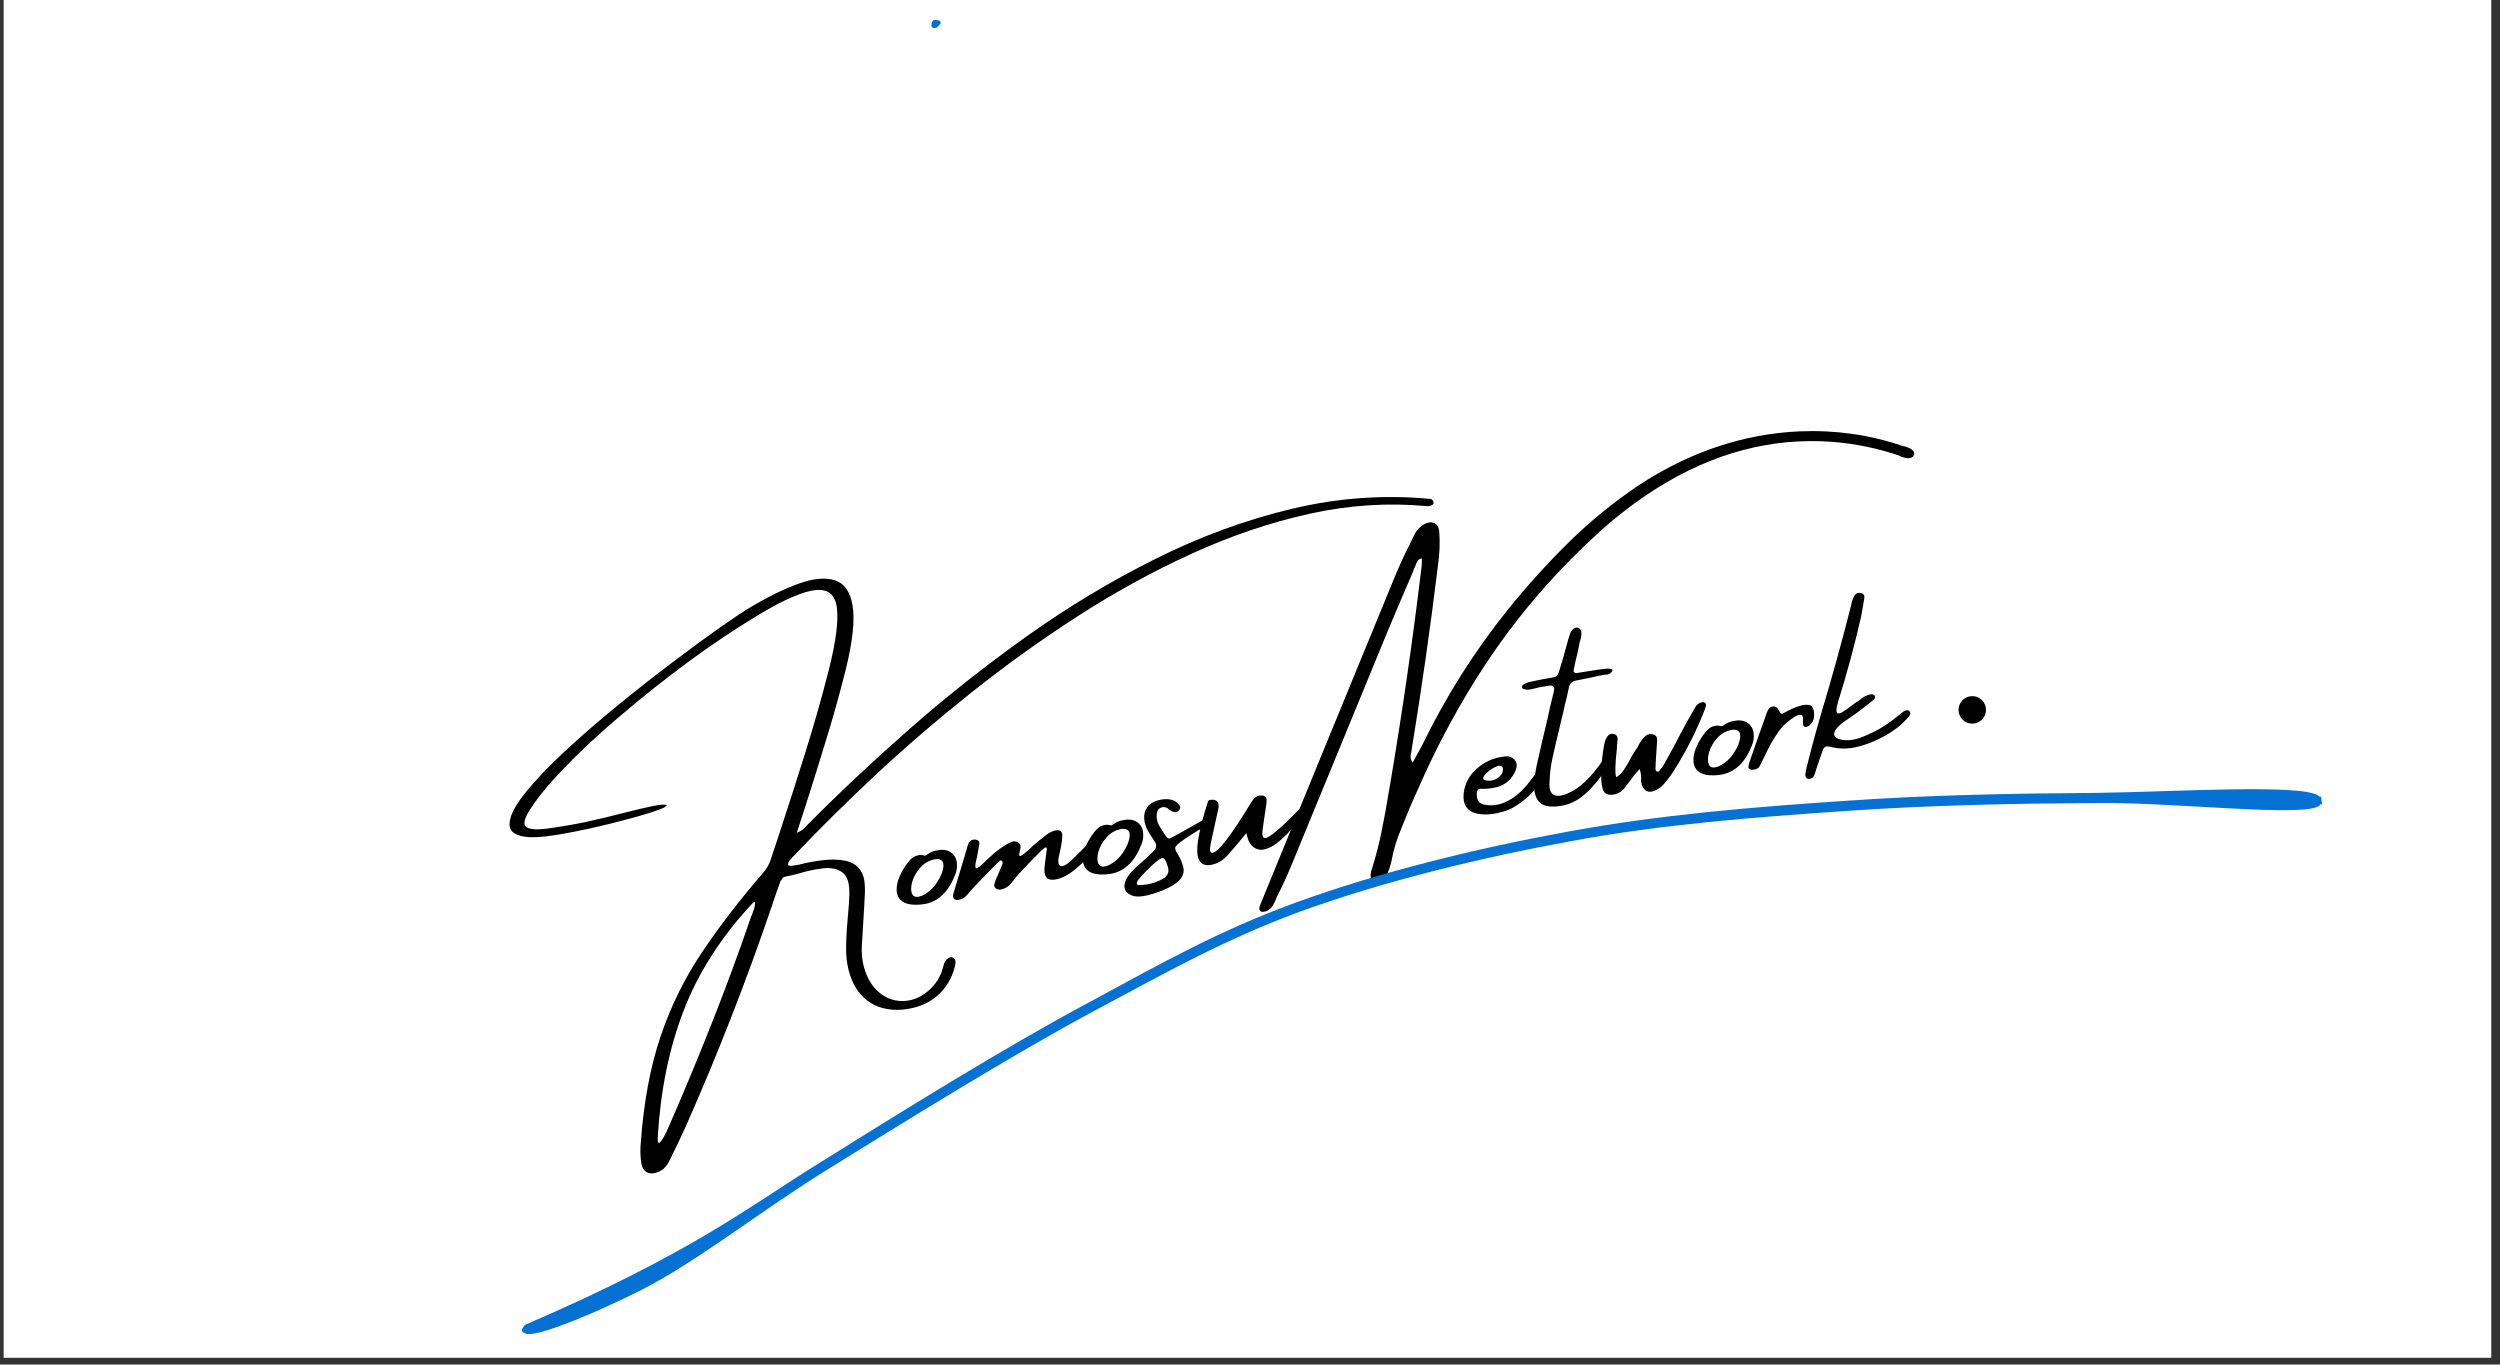 <svg xmlns="http://www.w3.org/2000/svg" xmlns:xlink="http://www.w3.org/1999/xlink" width="491" zoomAndPan="magnify" viewBox="0 0 368.25 201" height="268" preserveAspectRatio="xMidYMid meet" version="1.0"><rect x="0" y="0" width="368.25" height="201" fill="#333333" stroke="none"/><defs><g/><clipPath id="e3a7821bf6"><path d="M 0.539 0 L 366.965 0 L 366.965 200.004 L 0.539 200.004 Z M 0.539 0 " clip-rule="nonzero"/></clipPath><clipPath id="9569969888"><path d="M 288.492 102.539 L 292.539 102.539 L 292.539 106.59 L 288.492 106.59 Z M 288.492 102.539 " clip-rule="nonzero"/></clipPath><clipPath id="b872be03da"><path d="M 290.516 102.539 C 289.398 102.539 288.492 103.445 288.492 104.562 C 288.492 105.684 289.398 106.59 290.516 106.59 C 291.633 106.59 292.539 105.684 292.539 104.562 C 292.539 103.445 291.633 102.539 290.516 102.539 Z M 290.516 102.539 " clip-rule="nonzero"/></clipPath><clipPath id="2c99f50348"><path d="M 76.57 116.152 L 342.191 116.152 L 342.191 196.543 L 76.57 196.543 Z M 76.57 116.152 " clip-rule="nonzero"/></clipPath><clipPath id="d4e4a201c9"><path d="M 77.324 195.152 C 101.953 184.559 110.609 177.543 120.387 171.496 C 132.324 164.035 147.996 154.258 160.609 147.539 C 171.207 141.793 179.715 137.02 190.758 132.988 C 203 128.512 217.551 124.93 231.133 122.465 C 244.492 120.004 258.223 118.883 271.434 117.988 C 284.121 117.094 296.734 116.867 308.824 116.793 C 320.016 116.645 338.824 115.449 341.434 117.168 C 341.957 117.539 342.105 118.285 342.031 118.438 C 341.883 118.586 340.762 118.211 340.688 118.062 C 340.688 117.84 341.66 117.168 341.809 117.316 C 341.957 117.391 342.105 118.285 341.66 118.66 C 339.57 120.449 320.164 118.137 308.824 118.285 C 296.809 118.359 284.195 118.586 271.582 119.48 C 258.449 120.375 244.789 121.422 231.508 123.883 C 218 126.348 203.598 129.855 191.355 134.332 C 180.461 138.363 171.953 143.137 161.355 148.809 C 148.82 155.527 133.145 165.301 121.207 172.691 C 111.355 178.887 102.547 185.898 94.488 190.004 C 88.445 193.066 80.012 196.648 77.848 196.496 C 77.324 196.496 76.949 196.273 76.875 195.977 C 76.801 195.75 77.324 195.152 77.324 195.152 " clip-rule="nonzero"/></clipPath><clipPath id="424faa4c7e"><path d="M 137.18 2.914 L 138.621 2.914 L 138.621 4.156 L 137.18 4.156 Z M 137.18 2.914 " clip-rule="nonzero"/></clipPath><clipPath id="3cdffbc0bc"><path d="M 138.594 3.359 C 137.996 4.402 137.398 4.18 137.25 3.957 C 137.102 3.73 137.25 3.133 137.477 2.984 C 137.625 2.836 138.445 3.059 138.445 3.059 " clip-rule="nonzero"/></clipPath></defs><g clip-path="url(#e3a7821bf6)"><path fill="#ffffff" d="M 0.539 0 L 366.965 0 L 366.965 200.004 L 0.539 200.004 Z M 0.539 0 " fill-opacity="1" fill-rule="nonzero"/></g><g fill="#000000" fill-opacity="1"><g transform="translate(91.63, 144.606)"><g><path d="M 48.75 -3.547 C 48.977 -3.398 49.098 -3.211 49.109 -2.984 C 49.129 -2.766 49.109 -2.562 49.047 -2.375 C 49.047 -2.344 49.047 -2.328 49.047 -2.328 C 48.586 -0.473 47.688 1.016 46.344 2.141 C 45.008 3.273 43.285 3.938 41.172 4.125 C 39.141 4.25 37.457 3.801 36.125 2.781 C 34.789 1.758 33.867 0.254 33.359 -1.734 C 33.129 -2.711 33.008 -3.703 33 -4.703 C 33 -5.711 33.035 -6.723 33.109 -7.734 C 33.172 -8.359 33.223 -9 33.266 -9.656 C 33.367 -10.695 33.441 -11.754 33.484 -12.828 C 33.523 -14.504 33.172 -15.602 32.422 -16.125 C 31.672 -16.656 30.703 -16.844 29.516 -16.688 C 28.328 -16.539 27.145 -16.285 25.969 -15.922 C 25.289 -15.742 24.664 -15.598 24.094 -15.484 C 23.863 -15.453 23.695 -15.359 23.594 -15.203 C 23.488 -15.055 23.391 -14.895 23.297 -14.719 C 22.867 -13.539 22.457 -12.348 22.062 -11.141 C 18.32 -0.141 14.098 10.672 9.391 21.297 C 8.66 22.922 7.895 24.531 7.094 26.125 C 6.926 26.508 6.719 26.859 6.469 27.172 C 6.227 27.492 5.91 27.75 5.516 27.938 C 4.785 28.281 4.172 28.328 3.672 28.078 C 3.18 27.836 2.891 27.312 2.797 26.5 C 2.68 25.562 2.672 24.598 2.766 23.609 C 3.203 17.68 4.172 12.5 5.672 8.062 C 7.172 3.633 9.188 -0.469 11.719 -4.25 C 14.25 -8.039 17.242 -11.941 20.703 -15.953 C 21.254 -16.555 21.66 -17.258 21.922 -18.062 C 22.273 -19.156 22.641 -20.254 23.016 -21.359 C 24.359 -25.441 25.672 -29.531 26.953 -33.625 C 28.242 -37.719 29.414 -41.836 30.469 -45.984 C 31.508 -50.129 31.898 -53.164 31.641 -55.094 C 31.391 -57.02 30.344 -57.883 28.5 -57.688 C 26.656 -57.5 23.895 -56.305 20.219 -54.109 C 16.625 -51.941 13.133 -49.609 9.75 -47.109 C 6.375 -44.617 3.078 -42.004 -0.141 -39.266 C -1.348 -38.266 -2.828 -36.957 -4.578 -35.344 C -6.328 -33.727 -8.035 -32.02 -9.703 -30.219 C -11.379 -28.426 -12.723 -26.711 -13.734 -25.078 C -14.473 -23.848 -14.582 -23.07 -14.062 -22.75 C -13.539 -22.438 -12.594 -22.363 -11.219 -22.531 C -10.551 -22.613 -9.426 -22.785 -7.844 -23.047 C -6.27 -23.316 -4.52 -23.688 -2.594 -24.156 C -1.508 -24.414 -0.461 -24.676 0.547 -24.938 C 2.086 -25.332 3.414 -25.645 4.531 -25.875 C 5.645 -26.102 6.32 -26.145 6.562 -26 C 6.656 -25.812 5.91 -25.461 4.328 -24.953 C 2.754 -24.453 0.801 -23.91 -1.531 -23.328 C -3.875 -22.742 -6.156 -22.25 -8.375 -21.844 C -10.594 -21.438 -12.297 -21.25 -13.484 -21.281 C -15.535 -21.375 -16.566 -22 -16.578 -23.156 C -16.586 -24.312 -15.844 -25.828 -14.344 -27.703 C -12.852 -29.586 -10.898 -31.648 -8.484 -33.891 C -6.078 -36.129 -3.469 -38.395 -0.656 -40.688 C 2.145 -42.977 4.875 -45.125 7.531 -47.125 C 10.188 -49.133 12.484 -50.816 14.422 -52.172 C 16.359 -53.523 17.672 -54.41 18.359 -54.828 C 21.172 -56.535 23.688 -57.789 25.906 -58.594 C 28.125 -59.406 29.938 -59.582 31.344 -59.125 C 32.75 -58.676 33.617 -57.438 33.953 -55.406 C 34.297 -53.383 34 -50.395 33.062 -46.438 C 32.289 -43.312 31.438 -40.191 30.5 -37.078 C 29.562 -33.973 28.602 -30.875 27.625 -27.781 C 27.238 -26.602 26.848 -25.391 26.453 -24.141 C 26.242 -23.453 26.004 -22.719 25.734 -21.938 C 26.148 -22.102 26.473 -22.289 26.703 -22.5 C 26.941 -22.719 27.156 -22.93 27.344 -23.141 C 27.414 -23.234 27.508 -23.328 27.625 -23.422 C 32.102 -27.941 37.035 -32.566 42.422 -37.297 C 47.805 -42.023 53.539 -46.555 59.625 -50.891 C 65.707 -55.223 72.031 -59.023 78.594 -62.297 C 85.164 -65.578 91.852 -68.031 98.656 -69.656 C 105.457 -71.281 112.281 -71.766 119.125 -71.109 C 119.195 -71.098 119.273 -71.047 119.359 -70.953 C 119.453 -70.867 119.508 -70.773 119.531 -70.672 C 119.551 -70.516 119.516 -70.383 119.422 -70.281 C 119.328 -70.188 119.188 -70.125 119 -70.094 C 118.895 -70.039 118.758 -70.023 118.594 -70.047 C 112.883 -70.586 107.125 -70.219 101.312 -68.938 C 95.508 -67.656 89.727 -65.703 83.969 -63.078 C 78.207 -60.453 72.578 -57.363 67.078 -53.812 C 61.586 -50.27 56.328 -46.488 51.297 -42.469 C 46.266 -38.457 41.578 -34.422 37.234 -30.359 C 32.898 -26.297 29.004 -22.441 25.547 -18.797 C 25.523 -18.766 25.516 -18.75 25.516 -18.75 C 25.223 -18.5 24.961 -18.223 24.734 -17.922 C 24.504 -17.629 24.414 -17.395 24.469 -17.219 C 24.52 -17.039 24.848 -17.016 25.453 -17.141 C 25.629 -17.172 25.801 -17.195 25.969 -17.219 C 27.082 -17.508 28.254 -17.734 29.484 -17.891 C 30.711 -18.047 31.867 -18.02 32.953 -17.812 C 34.516 -17.445 35.426 -16.477 35.688 -14.906 C 35.781 -14.164 35.801 -13.43 35.75 -12.703 C 35.695 -11.484 35.629 -10.27 35.547 -9.062 C 35.461 -7.75 35.383 -6.43 35.312 -5.109 C 35.238 -3.523 35.539 -2.008 36.219 -0.562 C 36.863 0.688 37.695 1.598 38.719 2.172 C 39.738 2.742 40.836 2.953 42.016 2.797 C 43.203 2.641 44.312 2.086 45.344 1.141 C 46.113 0.422 46.688 -0.43 47.062 -1.422 C 47.133 -1.648 47.207 -1.875 47.281 -2.094 C 47.32 -2.289 47.379 -2.492 47.453 -2.703 C 47.609 -3.066 47.805 -3.32 48.047 -3.469 C 48.297 -3.625 48.531 -3.648 48.75 -3.547 Z M 19.031 -9.641 C 19.039 -9.691 19.07 -9.758 19.125 -9.844 C 19.188 -10.02 19.27 -10.25 19.375 -10.531 C 19.477 -10.82 19.547 -11.082 19.578 -11.312 C 19.609 -11.551 19.586 -11.691 19.516 -11.734 C 19.453 -11.773 19.285 -11.645 19.016 -11.344 C 14.504 -6.457 11.188 -1.25 9.062 4.281 C 6.938 9.812 5.672 15.969 5.266 22.75 C 5.223 23.344 5.258 23.664 5.375 23.719 C 5.488 23.77 5.641 23.656 5.828 23.375 C 6.023 23.102 6.207 22.789 6.375 22.438 C 6.539 22.082 6.66 21.832 6.734 21.688 C 8.992 16.531 11.148 11.348 13.203 6.141 C 15.266 0.941 17.207 -4.316 19.031 -9.641 Z M 19.031 -9.641 "/></g></g><g transform="translate(134.136, 137.702)"><g><path d="M 2.094 -4.547 L 2.047 -4.531 C 0.359 -4.289 -0.805 -4.484 -1.453 -5.109 C -2.098 -5.742 -2.234 -6.703 -1.859 -7.984 C -1.516 -8.973 -1.031 -9.863 -0.406 -10.656 C -0.176 -10.938 0.051 -11.172 0.281 -11.359 C 0.52 -11.547 0.812 -11.664 1.156 -11.719 C 1.344 -11.781 1.566 -11.781 1.828 -11.719 C 1.922 -11.707 2.008 -11.688 2.094 -11.656 C 2.281 -11.727 2.457 -11.828 2.625 -11.953 C 2.664 -11.992 2.723 -12.031 2.797 -12.062 C 3.16 -12.27 3.555 -12.398 3.984 -12.453 C 4.148 -12.473 4.328 -12.5 4.516 -12.531 C 5.211 -12.539 5.77 -12.344 6.188 -11.938 C 6.613 -11.531 6.828 -10.977 6.828 -10.281 C 6.836 -9.875 6.773 -9.473 6.641 -9.078 C 5.703 -6.492 4.223 -4.988 2.203 -4.562 Z M 3.797 -11.156 C 2.891 -11.051 2.125 -10.66 1.5 -9.984 C 0.883 -9.316 0.461 -8.594 0.234 -7.812 C 0.016 -7.031 0.02 -6.414 0.25 -5.969 C 0.477 -5.531 0.977 -5.473 1.75 -5.797 C 2.625 -6.234 3.344 -6.883 3.906 -7.75 C 4.477 -8.625 4.785 -9.414 4.828 -10.125 C 4.879 -10.832 4.535 -11.176 3.797 -11.156 Z M 3.797 -11.156 "/></g></g><g transform="translate(143.304, 136.213)"><g><path d="M 16.641 -11.594 C 16.992 -11.906 17.297 -12.016 17.547 -11.922 C 17.805 -11.836 17.781 -11.469 17.469 -10.812 C 17.082 -10.051 16.297 -9.176 15.109 -8.188 C 13.922 -7.207 12.82 -6.688 11.812 -6.625 C 10.801 -6.562 10.391 -7.254 10.578 -8.703 C 10.773 -10.148 10.879 -10.957 10.891 -11.125 C 10.898 -11.301 10.852 -11.391 10.75 -11.391 C 10.645 -11.398 10.43 -11.25 10.109 -10.938 C 9.203 -10.051 8.312 -9.141 7.438 -8.203 C 7.062 -7.816 6.695 -7.41 6.344 -6.984 C 6.125 -6.711 5.898 -6.438 5.672 -6.156 C 5.672 -6.156 5.66 -6.145 5.641 -6.125 C 5.391 -5.781 5.055 -5.52 4.641 -5.344 C 4.441 -5.25 4.234 -5.191 4.016 -5.172 C 3.797 -5.16 3.598 -5.211 3.422 -5.328 C 3.223 -5.484 3.129 -5.656 3.141 -5.844 C 3.16 -6.039 3.258 -6.348 3.438 -6.766 C 3.613 -7.191 3.812 -7.656 4.031 -8.156 C 4.25 -8.656 4.367 -8.961 4.391 -9.078 C 4.41 -9.191 4.375 -9.297 4.281 -9.391 C 4.176 -9.484 4.082 -9.5 4 -9.438 C 3.914 -9.383 3.594 -9.078 3.031 -8.516 C 2.469 -7.953 1.711 -7.176 0.766 -6.188 C 0.316 -5.727 -0.113 -5.254 -0.531 -4.766 C -0.645 -4.609 -0.77 -4.469 -0.906 -4.344 C -1.207 -3.988 -1.57 -3.77 -2 -3.688 C -2.301 -3.613 -2.539 -3.641 -2.719 -3.766 C -2.895 -3.898 -2.957 -4.117 -2.906 -4.422 C -2.863 -4.641 -2.801 -4.848 -2.719 -5.047 C -2.688 -5.129 -2.664 -5.211 -2.656 -5.297 C -2.051 -7.285 -1.453 -9.281 -0.859 -11.281 C -0.836 -11.332 -0.828 -11.398 -0.828 -11.484 C -0.754 -11.68 -0.676 -11.883 -0.594 -12.094 C -0.363 -12.438 -0.051 -12.586 0.344 -12.547 C 0.801 -12.492 1.004 -12.266 0.953 -11.859 C 0.836 -11.254 0.727 -10.656 0.625 -10.062 C 0.562 -9.789 0.5 -9.52 0.438 -9.25 C 0.344 -8.77 0.336 -8.473 0.422 -8.359 C 0.504 -8.242 0.773 -8.379 1.234 -8.766 C 1.547 -9.047 1.848 -9.332 2.141 -9.625 C 2.492 -9.957 2.844 -10.273 3.188 -10.578 C 3.719 -11.023 4.27 -11.422 4.844 -11.766 C 5.125 -11.941 5.414 -12.086 5.719 -12.203 C 6.02 -12.328 6.328 -12.305 6.641 -12.141 C 6.879 -11.992 7.004 -11.812 7.016 -11.594 C 7.023 -11.375 7 -11.156 6.938 -10.938 C 6.832 -10.531 6.801 -10.281 6.844 -10.188 C 6.895 -10.094 6.988 -10.086 7.125 -10.172 C 7.27 -10.254 7.516 -10.441 7.859 -10.734 C 8.203 -11.023 8.562 -11.348 8.938 -11.703 C 9.438 -12.141 9.969 -12.57 10.531 -13 C 10.977 -13.414 11.484 -13.703 12.047 -13.859 C 12.828 -14.047 13.203 -13.781 13.172 -13.062 C 13.148 -12.352 13.008 -11.484 12.75 -10.453 C 12.488 -9.422 12.539 -8.82 12.906 -8.656 C 13.27 -8.488 13.945 -8.898 14.938 -9.891 C 15.938 -10.891 16.504 -11.457 16.641 -11.594 Z M 16.641 -11.594 "/></g></g><g transform="translate(161.57, 133.246)"><g><path d="M 2.094 -4.547 L 2.047 -4.531 C 0.359 -4.289 -0.805 -4.484 -1.453 -5.109 C -2.098 -5.742 -2.234 -6.703 -1.859 -7.984 C -1.516 -8.973 -1.031 -9.863 -0.406 -10.656 C -0.176 -10.938 0.051 -11.172 0.281 -11.359 C 0.52 -11.547 0.812 -11.664 1.156 -11.719 C 1.344 -11.781 1.566 -11.781 1.828 -11.719 C 1.922 -11.707 2.008 -11.688 2.094 -11.656 C 2.281 -11.727 2.457 -11.828 2.625 -11.953 C 2.664 -11.992 2.723 -12.031 2.797 -12.062 C 3.16 -12.27 3.555 -12.398 3.984 -12.453 C 4.148 -12.473 4.328 -12.5 4.516 -12.531 C 5.211 -12.539 5.77 -12.344 6.188 -11.938 C 6.613 -11.531 6.828 -10.977 6.828 -10.281 C 6.836 -9.875 6.773 -9.473 6.641 -9.078 C 5.703 -6.492 4.223 -4.988 2.203 -4.562 Z M 3.797 -11.156 C 2.891 -11.051 2.125 -10.66 1.5 -9.984 C 0.883 -9.316 0.461 -8.594 0.234 -7.812 C 0.016 -7.031 0.02 -6.414 0.25 -5.969 C 0.477 -5.531 0.977 -5.473 1.75 -5.797 C 2.625 -6.234 3.344 -6.883 3.906 -7.75 C 4.477 -8.625 4.785 -9.414 4.828 -10.125 C 4.879 -10.832 4.535 -11.176 3.797 -11.156 Z M 3.797 -11.156 "/></g></g><g transform="translate(170.738, 131.757)"><g><path d="M 6.938 -10.125 C 5.227 -9.156 4.004 -8.383 3.266 -7.812 C 2.734 -7.426 2.438 -7.129 2.375 -6.922 C 2.32 -6.723 2.445 -6.395 2.75 -5.938 C 2.75 -5.914 2.77 -5.879 2.812 -5.828 C 3.164 -5.254 3.414 -4.645 3.562 -4 C 3.852 -2.688 2.879 -1.57 0.641 -0.656 C -1.598 0.25 -3.156 0.516 -4.031 0.141 C -4.906 -0.234 -5.25 -0.82 -5.062 -1.625 C -4.875 -2.426 -4.207 -3.32 -3.062 -4.312 C -1.914 -5.312 -1.156 -6.016 -0.781 -6.422 C -0.406 -6.836 -0.332 -7.25 -0.562 -7.656 C -0.645 -7.789 -0.734 -7.926 -0.828 -8.062 C -1.035 -8.406 -1.254 -8.75 -1.484 -9.094 C -1.891 -9.727 -2.125 -10.383 -2.188 -11.062 C -2.258 -11.75 -2.102 -12.359 -1.719 -12.891 C -1.344 -13.422 -0.68 -13.781 0.266 -13.969 C 0.805 -14.07 1.301 -14.07 1.75 -13.969 C 2.207 -13.875 2.598 -13.625 2.922 -13.219 C 3.18 -12.945 3.164 -12.648 2.875 -12.328 C 2.676 -12.129 2.441 -12.07 2.172 -12.156 C 1.992 -12.188 1.82 -12.258 1.656 -12.375 C 1.656 -12.406 1.656 -12.422 1.656 -12.422 C 1.57 -12.461 1.492 -12.5 1.422 -12.531 C 1.348 -12.625 1.266 -12.695 1.172 -12.75 C 0.848 -12.906 0.535 -12.914 0.234 -12.781 C -0.066 -12.656 -0.254 -12.383 -0.328 -11.969 C -0.379 -11.664 -0.379 -11.359 -0.328 -11.047 C -0.242 -10.66 -0.098 -10.301 0.109 -9.969 C 0.242 -9.77 0.363 -9.582 0.469 -9.406 C 0.75 -8.938 0.969 -8.613 1.125 -8.438 C 1.281 -8.27 1.441 -8.211 1.609 -8.266 C 1.785 -8.328 3.328 -9.18 6.234 -10.828 C 6.867 -11.16 7.102 -10.926 6.938 -10.125 Z M 0.531 -2.297 C 1.281 -2.711 1.531 -3.312 1.281 -4.094 C 1.27 -4.156 1.25 -4.219 1.219 -4.281 C 1.094 -4.707 0.945 -5.023 0.781 -5.234 C 0.613 -5.453 0.305 -5.395 -0.141 -5.062 C -1.234 -4.188 -2.211 -3.211 -3.078 -2.141 C -3.129 -2.047 -3.18 -1.957 -3.234 -1.875 C -3.234 -1.875 -3.242 -1.859 -3.266 -1.828 C -3.305 -1.723 -3.297 -1.613 -3.234 -1.5 C -3.18 -1.395 -3.07 -1.359 -2.906 -1.391 C -1.688 -1.398 -0.539 -1.703 0.531 -2.297 Z M 0.531 -2.297 "/></g></g><g transform="translate(178.386, 130.515)"><g><path d="M -0.062 -3.109 C -1.156 -2.93 -1.797 -3.414 -1.984 -4.562 C -2.203 -5.945 -1.695 -8.555 -0.469 -12.391 C -0.426 -12.555 -0.316 -12.656 -0.141 -12.688 C 0.598 -12.801 1.016 -12.566 1.109 -11.984 C 1.148 -11.785 1.125 -11.52 1.031 -11.188 C 1.008 -11.102 0.656 -9.488 -0.031 -6.344 C -0.145 -5.82 -0.18 -5.445 -0.141 -5.219 C -0.098 -4.969 0.035 -4.863 0.266 -4.906 C 1.109 -5.039 2.977 -7.488 5.875 -12.25 C 6.238 -12.883 6.641 -13.238 7.078 -13.312 C 7.742 -13.414 8.113 -13.227 8.188 -12.75 C 8.219 -12.562 8.129 -11.832 7.922 -10.562 C 7.641 -8.82 7.52 -7.828 7.562 -7.578 C 7.625 -7.191 7.781 -7.02 8.031 -7.062 C 8.676 -7.164 10.344 -8.594 13.031 -11.344 C 13.176 -11.52 13.305 -11.617 13.422 -11.641 C 13.711 -11.691 13.898 -11.477 13.984 -11 C 14.004 -10.875 13.984 -10.766 13.922 -10.672 C 12.523 -9.004 11.316 -7.719 10.297 -6.812 C 9.359 -5.977 8.488 -5.5 7.688 -5.375 L 7.438 -5.328 C 6.219 -5.379 5.477 -6.207 5.219 -7.812 C 4.133 -6.488 3.227 -5.414 2.5 -4.594 C 1.77 -3.77 0.914 -3.273 -0.062 -3.109 Z M -0.062 -3.109 "/></g></g><g transform="translate(192.578, 128.21)"><g><path d="M 89.047 -60.844 C 88.766 -60.719 88.492 -60.68 88.234 -60.734 C 87.984 -60.785 87.738 -60.852 87.5 -60.938 C 87.395 -60.977 87.305 -61.023 87.234 -61.078 C 84.023 -62.18 80.711 -62.863 77.297 -63.125 C 68.398 -63.781 59.812 -61.516 51.531 -56.328 C 48.508 -54.422 45.664 -52.258 43 -49.844 C 40.344 -47.438 37.785 -44.867 35.328 -42.141 C 31.359 -37.703 27.812 -32.973 24.688 -27.953 C 21.562 -22.93 18.789 -17.664 16.375 -12.156 C 15.477 -10.195 14.641 -8.223 13.859 -6.234 C 13.848 -6.16 13.828 -6.102 13.797 -6.062 C 13.18 -4.633 12.727 -3.148 12.438 -1.609 C 12.289 -0.891 12.07 -0.195 11.781 0.469 C 11.457 1.363 10.879 1.77 10.047 1.688 C 9.566 1.656 9.328 1.395 9.328 0.906 C 9.305 0.539 9.359 0.188 9.484 -0.156 C 10.066 -2 10.547 -3.848 10.922 -5.703 C 11.305 -7.555 11.645 -9.41 11.938 -11.266 C 12.02 -11.766 12.102 -12.234 12.188 -12.672 C 14 -23.391 15.551 -34.141 16.844 -44.922 C 16.863 -45.141 16.867 -45.367 16.859 -45.609 C 16.836 -45.711 16.828 -45.832 16.828 -45.969 C 16.555 -45.906 16.359 -45.781 16.234 -45.594 C 16.109 -45.406 16.016 -45.203 15.953 -44.984 C 15.941 -44.898 15.91 -44.828 15.859 -44.766 C 15.723 -44.473 15.602 -44.172 15.5 -43.859 C 14.25 -40.973 13.008 -38.062 11.781 -35.125 C 9.863 -30.438 7.941 -25.758 6.016 -21.094 C 3.242 -14.32 0.453 -7.535 -2.359 -0.734 C -2.984 0.773 -3.66 2.25 -4.391 3.688 C -4.566 4.062 -4.723 4.414 -4.859 4.75 C -5.129 5.395 -5.566 5.828 -6.172 6.047 C -6.359 6.098 -6.531 6.113 -6.688 6.094 C -6.844 6.082 -6.953 6.008 -7.016 5.875 C -7.086 5.781 -7.109 5.66 -7.078 5.516 C -7.055 5.367 -7.02 5.238 -6.969 5.125 C -0.258 -11.27 6.461 -27.66 13.203 -44.047 C 13.828 -45.504 14.504 -46.941 15.234 -48.359 C 15.398 -48.672 15.551 -48.977 15.688 -49.281 C 16.07 -50.156 16.68 -50.773 17.516 -51.141 C 18.023 -51.328 18.453 -51.316 18.797 -51.109 C 19.141 -50.91 19.348 -50.531 19.422 -49.969 C 19.547 -48.301 19.484 -46.617 19.234 -44.922 C 18.129 -35.848 16.836 -26.801 15.359 -17.781 C 15.359 -17.676 15.344 -17.578 15.312 -17.484 C 15.238 -17.211 15.203 -16.945 15.203 -16.688 C 15.211 -16.426 15.316 -16.156 15.516 -15.875 C 15.672 -16.188 15.832 -16.488 16 -16.781 C 16.344 -17.375 16.664 -17.969 16.969 -18.562 C 20.438 -25.688 24.633 -32.316 29.562 -38.453 C 32.395 -41.961 35.383 -45.266 38.531 -48.359 C 41.688 -51.453 45.082 -54.223 48.719 -56.672 C 56.227 -61.617 64.145 -64.285 72.469 -64.672 C 77.75 -64.891 82.805 -64.176 87.641 -62.531 C 87.754 -62.508 87.883 -62.477 88.031 -62.438 C 88.258 -62.375 88.484 -62.289 88.703 -62.188 C 88.93 -62.094 89.129 -61.93 89.297 -61.703 C 89.336 -61.648 89.363 -61.582 89.375 -61.5 C 89.383 -61.414 89.383 -61.332 89.375 -61.25 C 89.344 -61.164 89.301 -61.082 89.25 -61 C 89.195 -60.926 89.129 -60.875 89.047 -60.844 Z M 89.047 -60.844 "/></g></g><g transform="translate(217.612, 124.144)"><g><path d="M 8.766 -8.234 C 8.203 -7.461 7.516 -6.77 6.703 -6.156 C 5.898 -5.539 5.207 -5.113 4.625 -4.875 C 4.039 -4.645 3.441 -4.469 2.828 -4.344 C 1.805 -4.133 0.844 -4.117 -0.062 -4.297 C -1.531 -4.641 -2.18 -5.641 -2.016 -7.297 C -1.836 -8.734 -1.195 -9.938 -0.094 -10.906 C 1.008 -11.875 2.223 -12.453 3.547 -12.641 C 3.547 -12.641 3.555 -12.641 3.578 -12.641 C 3.91 -12.723 4.234 -12.754 4.547 -12.734 C 5.078 -12.629 5.445 -12.379 5.656 -11.984 C 5.863 -11.586 5.844 -11.113 5.594 -10.562 C 5.051 -9.344 4.16 -8.562 2.922 -8.219 C 2.086 -8 1.266 -7.91 0.453 -7.953 C 0.297 -7.941 0.164 -7.875 0.062 -7.75 C -0.031 -7.633 -0.078 -7.5 -0.078 -7.344 C -0.148 -6.312 0.254 -5.727 1.141 -5.594 C 2.242 -5.406 3.32 -5.578 4.375 -6.109 C 5.602 -6.734 6.707 -7.695 7.688 -9 C 8.664 -10.301 9.254 -10.926 9.453 -10.875 C 9.648 -10.82 9.738 -10.617 9.719 -10.266 C 9.645 -9.68 9.328 -9.004 8.766 -8.234 Z M 0.953 -9.812 C 0.898 -9.719 0.867 -9.617 0.859 -9.516 C 0.848 -9.41 0.898 -9.328 1.016 -9.266 C 1.441 -9.109 1.883 -9.098 2.344 -9.234 C 2.812 -9.367 3.188 -9.613 3.469 -9.969 C 3.75 -10.32 3.832 -10.703 3.719 -11.109 C 3.664 -11.242 3.57 -11.32 3.438 -11.344 C 3.301 -11.363 3.172 -11.359 3.047 -11.328 C 2.223 -11.035 1.523 -10.531 0.953 -9.812 Z M 0.953 -9.812 "/></g></g><g transform="translate(227.66, 122.512)"><g><path d="M 9.438 -10.094 C 8.195 -8.02 6.906 -6.43 5.562 -5.328 C 4.227 -4.223 2.691 -3.68 0.953 -3.703 C -0.785 -3.723 -1.664 -4.738 -1.688 -6.75 C -1.645 -7.781 -1.516 -8.801 -1.297 -9.812 C -0.773 -12.145 -0.234 -14.473 0.328 -16.797 C 0.492 -17.629 0.68 -18.469 0.891 -19.312 C 0.941 -19.5 0.988 -19.688 1.031 -19.875 C 1.102 -20.188 1.176 -20.5 1.25 -20.812 C 1.352 -21.352 1.113 -21.586 0.531 -21.516 C 0.195 -21.461 -0.129 -21.406 -0.453 -21.344 C -0.598 -21.32 -0.766 -21.297 -0.953 -21.266 C -1.129 -21.223 -1.305 -21.176 -1.484 -21.125 C -1.773 -21.051 -2.066 -20.988 -2.359 -20.938 C -2.648 -20.895 -2.938 -20.922 -3.219 -21.016 C -3.289 -21.035 -3.352 -21.07 -3.406 -21.125 C -3.457 -21.188 -3.488 -21.258 -3.5 -21.344 C -3.488 -21.383 -3.461 -21.441 -3.422 -21.516 C -3.379 -21.598 -3.316 -21.656 -3.234 -21.688 C -3.004 -21.832 -2.754 -21.945 -2.484 -22.031 C -1.773 -22.188 -1.07 -22.332 -0.375 -22.469 C -0.094 -22.52 0.148 -22.562 0.359 -22.594 C 0.816 -22.664 1.156 -22.734 1.375 -22.797 C 1.602 -22.867 1.766 -23.02 1.859 -23.25 C 1.953 -23.477 2.062 -23.816 2.188 -24.266 C 2.25 -24.523 2.336 -24.805 2.453 -25.109 C 2.691 -25.973 2.938 -26.859 3.188 -27.766 C 3.289 -28.172 3.41 -28.57 3.547 -28.969 C 3.629 -29.332 3.82 -29.641 4.125 -29.891 C 4.406 -30.098 4.672 -30.129 4.922 -29.984 C 5.004 -29.953 5.07 -29.883 5.125 -29.781 C 5.188 -29.688 5.227 -29.609 5.25 -29.547 C 5.32 -29.086 5.27 -28.617 5.094 -28.141 C 5.07 -28.035 5.039 -27.914 5 -27.781 C 4.914 -27.344 4.828 -26.895 4.734 -26.438 C 4.516 -25.602 4.32 -24.754 4.156 -23.891 C 4.102 -23.723 4.125 -23.586 4.219 -23.484 C 4.312 -23.391 4.438 -23.352 4.594 -23.375 C 5.406 -23.5 6.203 -23.625 6.984 -23.75 C 7.391 -23.812 7.797 -23.875 8.203 -23.938 C 9.484 -24.113 10.02 -24.016 9.812 -23.641 C 9.664 -23.41 9.492 -23.266 9.297 -23.203 C 9.109 -23.141 8.906 -23.113 8.688 -23.125 C 8.562 -23.102 8.43 -23.082 8.297 -23.062 C 7.023 -22.77 5.758 -22.504 4.5 -22.266 C 3.914 -22.172 3.566 -21.848 3.453 -21.297 C 3.336 -20.766 3.219 -20.223 3.094 -19.672 C 2.906 -18.961 2.742 -18.27 2.609 -17.594 C 2.441 -16.957 2.285 -16.305 2.141 -15.641 C 1.734 -13.992 1.348 -12.348 0.984 -10.703 C 0.766 -9.641 0.633 -8.555 0.594 -7.453 C 0.414 -5.453 1.285 -4.836 3.203 -5.609 C 5.047 -6.379 6.844 -8.098 8.594 -10.766 C 9.406 -11.504 9.688 -11.281 9.438 -10.094 Z M 9.438 -10.094 "/></g></g><g transform="translate(237.467, 120.919)"><g><path d="M 13.297 -17.5 C 13.422 -17.52 13.547 -17.484 13.672 -17.391 C 13.805 -17.297 13.859 -17.18 13.828 -17.047 C 13.785 -16.836 13.727 -16.629 13.656 -16.422 C 12.469 -13.359 10.992 -10.422 9.234 -7.609 C 8.785 -6.891 8.281 -6.195 7.719 -5.531 C 7.445 -5.195 7.125 -4.922 6.75 -4.703 C 6.062 -4.273 5.492 -4.18 5.047 -4.422 C 4.598 -4.672 4.328 -5.191 4.234 -5.984 C 4.266 -6.109 4.281 -6.234 4.281 -6.359 C 4.27 -6.547 4.25 -6.75 4.219 -6.969 C 4.195 -7.188 4.133 -7.41 4.031 -7.641 C 3.75 -7.316 3.488 -7.008 3.25 -6.719 C 2.758 -6.07 2.285 -5.445 1.828 -4.844 C 1.305 -4.188 0.625 -3.852 -0.219 -3.844 C -0.812 -3.852 -1.195 -4.117 -1.375 -4.641 C -1.5 -5.055 -1.57 -5.488 -1.594 -5.938 C -1.656 -7.863 -1.484 -9.77 -1.078 -11.656 C -0.992 -11.957 -0.867 -12.219 -0.703 -12.438 C -0.492 -12.75 -0.191 -12.875 0.203 -12.812 C 0.609 -12.727 0.812 -12.469 0.812 -12.031 C 0.789 -11.688 0.754 -11.32 0.703 -10.938 C 0.703 -10.812 0.695 -10.676 0.688 -10.531 C 0.562 -9.406 0.492 -8.535 0.484 -7.922 C 0.473 -7.305 0.488 -6.891 0.531 -6.672 C 0.582 -6.461 0.648 -6.406 0.734 -6.5 C 1.129 -6.781 1.457 -7.113 1.719 -7.5 C 1.977 -7.895 2.219 -8.289 2.438 -8.688 C 2.613 -9.039 2.812 -9.398 3.031 -9.766 C 3.27 -10.109 3.5 -10.457 3.719 -10.812 C 3.875 -11.145 4.062 -11.473 4.281 -11.797 C 4.469 -12.086 4.695 -12.344 4.969 -12.562 C 5.352 -12.82 5.766 -12.863 6.203 -12.688 C 6.398 -12.594 6.523 -12.461 6.578 -12.297 C 6.629 -12.141 6.645 -11.961 6.625 -11.766 C 6.57 -11.066 6.523 -10.363 6.484 -9.656 C 6.473 -9.281 6.453 -8.926 6.422 -8.594 C 6.398 -8.301 6.391 -8.016 6.391 -7.734 C 6.379 -7.629 6.395 -7.523 6.438 -7.422 C 6.477 -7.328 6.551 -7.273 6.656 -7.266 C 6.738 -7.254 6.805 -7.266 6.859 -7.297 C 6.91 -7.328 6.961 -7.379 7.016 -7.453 C 7.297 -7.773 7.535 -8.117 7.734 -8.484 C 8.16 -9.266 8.582 -10.035 9 -10.797 C 9.32 -11.43 9.645 -12.047 9.969 -12.641 C 10.664 -13.973 11.395 -15.285 12.156 -16.578 C 12.375 -17.066 12.754 -17.375 13.297 -17.5 Z M 13.297 -17.5 "/></g></g><g transform="translate(251.503, 118.639)"><g><path d="M 2.094 -4.547 L 2.047 -4.531 C 0.359 -4.289 -0.805 -4.484 -1.453 -5.109 C -2.098 -5.742 -2.234 -6.703 -1.859 -7.984 C -1.516 -8.973 -1.031 -9.863 -0.406 -10.656 C -0.176 -10.938 0.051 -11.172 0.281 -11.359 C 0.52 -11.547 0.812 -11.664 1.156 -11.719 C 1.344 -11.781 1.566 -11.781 1.828 -11.719 C 1.922 -11.707 2.008 -11.688 2.094 -11.656 C 2.281 -11.727 2.457 -11.828 2.625 -11.953 C 2.664 -11.992 2.723 -12.031 2.797 -12.062 C 3.16 -12.27 3.555 -12.398 3.984 -12.453 C 4.148 -12.473 4.328 -12.5 4.516 -12.531 C 5.211 -12.539 5.77 -12.344 6.188 -11.938 C 6.613 -11.531 6.828 -10.977 6.828 -10.281 C 6.836 -9.875 6.773 -9.473 6.641 -9.078 C 5.703 -6.492 4.223 -4.988 2.203 -4.562 Z M 3.797 -11.156 C 2.891 -11.051 2.125 -10.66 1.5 -9.984 C 0.883 -9.316 0.461 -8.594 0.234 -7.812 C 0.016 -7.031 0.02 -6.414 0.25 -5.969 C 0.477 -5.531 0.977 -5.473 1.75 -5.797 C 2.625 -6.234 3.344 -6.883 3.906 -7.75 C 4.477 -8.625 4.785 -9.414 4.828 -10.125 C 4.879 -10.832 4.535 -11.176 3.797 -11.156 Z M 3.797 -11.156 "/></g></g><g transform="translate(260.671, 117.15)"><g><path d="M 6.547 -11.938 C 6.578 -11.125 6.289 -10.547 5.688 -10.203 C 5.094 -9.859 4.832 -10.141 4.906 -11.047 C 4.988 -11.961 4.562 -12.125 3.625 -11.531 C 2.688 -10.938 1.941 -10.258 1.391 -9.5 C 0.535 -8.301 -0.18 -7.035 -0.766 -5.703 C -0.828 -5.578 -0.875 -5.484 -0.906 -5.422 C -1.094 -5.047 -1.27 -4.688 -1.438 -4.344 C -1.562 -4.125 -1.723 -3.973 -1.922 -3.891 C -2.117 -3.805 -2.316 -3.766 -2.516 -3.766 C -2.711 -3.754 -2.875 -3.801 -3 -3.906 C -3.125 -4.008 -3.16 -4.16 -3.109 -4.359 C -3.035 -4.691 -2.938 -5.023 -2.812 -5.359 C -2.094 -7.453 -1.352 -9.551 -0.594 -11.656 C -0.582 -11.688 -0.578 -11.711 -0.578 -11.734 C -0.473 -12.066 -0.344 -12.379 -0.188 -12.672 C 0.008 -12.953 0.258 -13.094 0.562 -13.094 C 0.863 -13.094 1.094 -12.953 1.25 -12.672 C 1.445 -12.285 1.598 -12.07 1.703 -12.031 C 1.805 -11.988 2.004 -12.055 2.297 -12.234 C 2.953 -12.609 3.598 -12.898 4.234 -13.109 C 4.879 -13.328 5.422 -13.391 5.859 -13.297 C 6.297 -13.211 6.523 -12.758 6.547 -11.938 Z M 6.547 -11.938 "/></g></g><g transform="translate(269.303, 115.748)"><g><path d="M 11.953 -10.984 C 12.066 -10.879 12.109 -10.754 12.078 -10.609 C 12.055 -10.473 11.988 -10.344 11.875 -10.219 C 11.195 -9.383 10.406 -8.672 9.5 -8.078 C 7.945 -7.023 6.266 -6.258 4.453 -5.781 C 3.016 -5.395 1.598 -5.391 0.203 -5.766 C -0.305 -5.898 -0.645 -5.723 -0.812 -5.234 C -1.039 -4.547 -1.281 -3.859 -1.531 -3.172 C -1.645 -2.785 -1.773 -2.383 -1.922 -1.969 C -1.93 -1.914 -1.941 -1.859 -1.953 -1.797 C -2.023 -1.66 -2.086 -1.531 -2.141 -1.406 C -2.191 -1.281 -2.305 -1.18 -2.484 -1.109 C -2.578 -1.066 -2.676 -1.035 -2.781 -1.016 C -2.883 -1.004 -2.977 -1.016 -3.062 -1.047 C -3.145 -1.098 -3.219 -1.164 -3.281 -1.25 C -3.344 -1.332 -3.379 -1.426 -3.391 -1.531 C -3.367 -1.883 -3.312 -2.234 -3.219 -2.578 C -3.02 -3.379 -2.82 -4.16 -2.625 -4.922 C -2.125 -6.859 -1.594 -8.781 -1.031 -10.688 C 0.562 -15.969 2.031 -21.281 3.375 -26.625 C 3.457 -27.133 3.625 -27.602 3.875 -28.031 C 4.051 -28.344 4.348 -28.469 4.766 -28.406 C 5.223 -28.312 5.398 -28.035 5.297 -27.578 C 5.16 -26.691 5.004 -25.789 4.828 -24.875 C 3.867 -20.664 2.742 -16.504 1.453 -12.391 C 1.191 -11.516 1.133 -10.977 1.281 -10.781 C 1.426 -10.594 1.695 -10.617 2.094 -10.859 C 2.5 -11.109 2.957 -11.43 3.469 -11.828 C 3.832 -12.117 4.207 -12.379 4.594 -12.609 C 4.656 -12.68 4.711 -12.734 4.766 -12.766 C 5.211 -13.129 5.719 -13.367 6.281 -13.484 C 6.5 -13.516 6.68 -13.441 6.828 -13.266 C 6.898 -13.148 6.914 -13.039 6.875 -12.938 C 6.844 -12.832 6.785 -12.754 6.703 -12.703 C 5.922 -12.047 5.129 -11.422 4.328 -10.828 C 3.941 -10.555 3.531 -10.27 3.094 -9.969 C 2.676 -9.695 2.27 -9.406 1.875 -9.094 C 1.602 -8.875 1.359 -8.625 1.141 -8.344 C 0.66 -7.645 0.805 -7.156 1.578 -6.875 C 2.203 -6.707 2.812 -6.664 3.406 -6.75 C 4.008 -6.844 4.594 -7.008 5.156 -7.25 C 6.914 -7.938 8.516 -8.875 9.953 -10.062 C 10.066 -10.156 10.18 -10.238 10.297 -10.312 C 10.566 -10.562 10.852 -10.785 11.156 -10.984 C 11.281 -11.066 11.422 -11.113 11.578 -11.125 C 11.734 -11.133 11.859 -11.086 11.953 -10.984 Z M 11.953 -10.984 "/></g></g></g><g clip-path="url(#9569969888)"><g clip-path="url(#b872be03da)"><path fill="#000000" d="M 288.492 102.539 L 292.539 102.539 L 292.539 106.59 L 288.492 106.59 Z M 288.492 102.539 " fill-opacity="1" fill-rule="nonzero"/></g></g><g clip-path="url(#2c99f50348)"><g clip-path="url(#d4e4a201c9)"><path fill="#0571d3" d="M 73.891 113.809 L 344.871 113.809 L 344.871 199.559 L 73.891 199.559 Z M 73.891 113.809 " fill-opacity="1" fill-rule="nonzero"/></g></g><g clip-path="url(#424faa4c7e)"><g clip-path="url(#3cdffbc0bc)"><path fill="#0571d3" d="M 134.266 0 L 141.645 0 L 141.645 7.238 L 134.266 7.238 Z M 134.266 0 " fill-opacity="1" fill-rule="nonzero"/></g></g></svg>